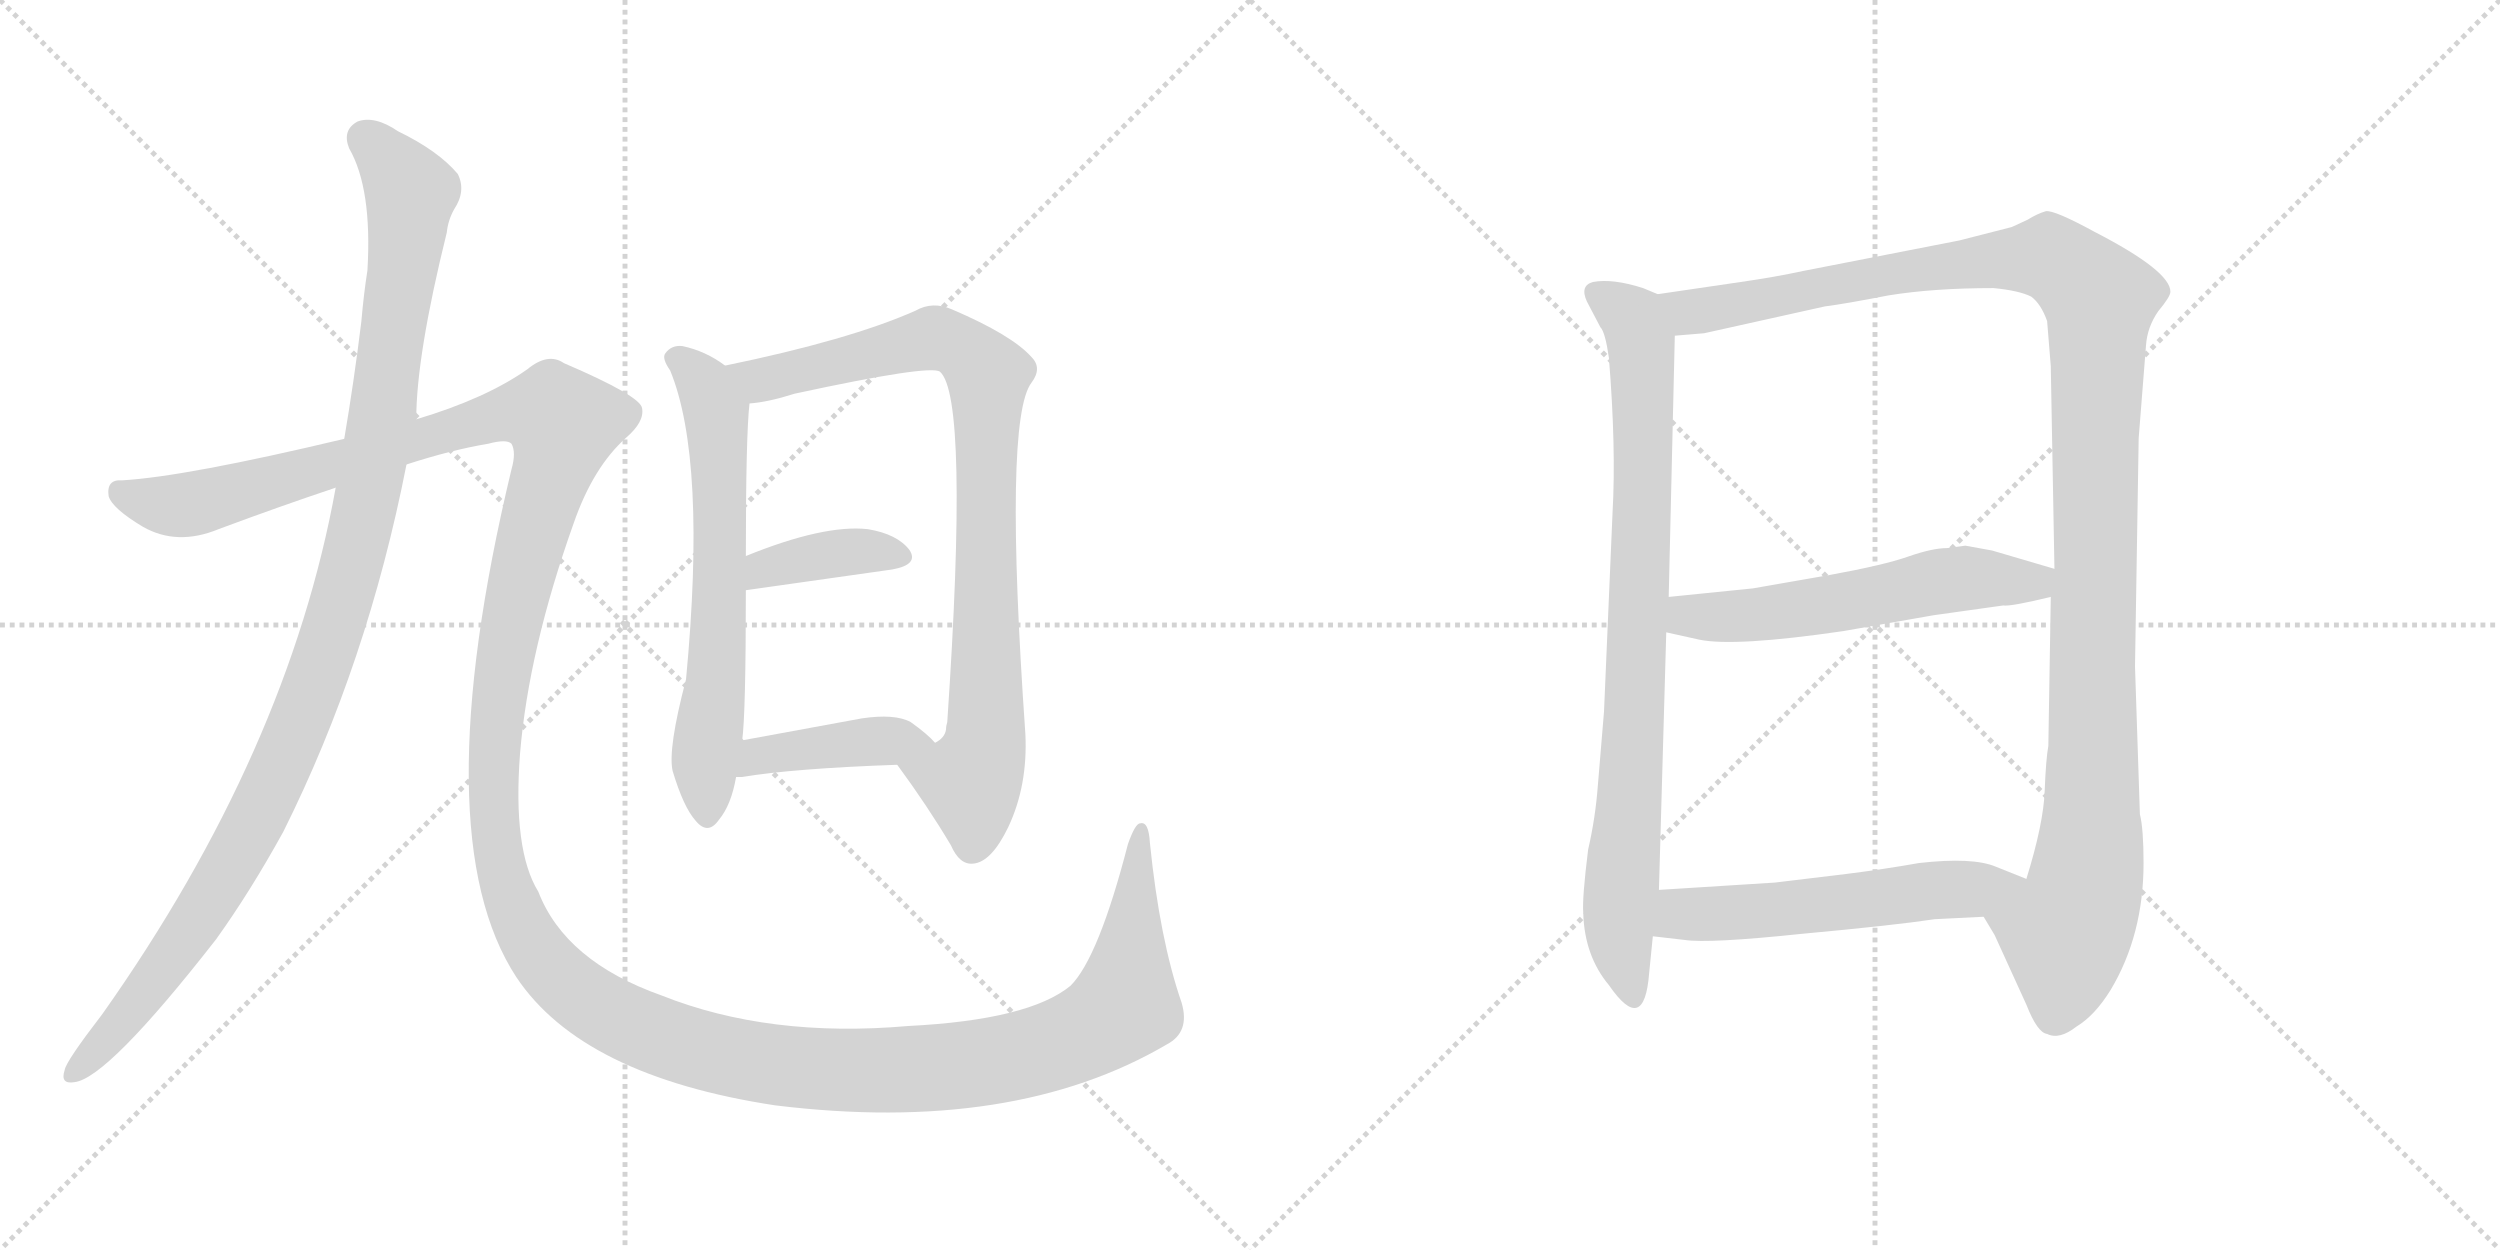 <svg version="1.1" viewBox="0 0 2048 1024" xmlns="http://www.w3.org/2000/svg">
  <g stroke="lightgray" stroke-dasharray="1,1" stroke-width="1" transform="scale(4, 4)">
    <line x1="0" y1="0" x2="256" y2="256"></line>
    <line x1="256" y1="0" x2="0" y2="256"></line>
    <line x1="128" y1="0" x2="128" y2="256"></line>
    <line x1="0" y1="128" x2="256" y2="128"></line>
    <line x1="256" y1="0" x2="512" y2="256"></line>
    <line x1="512" y1="0" x2="256" y2="256"></line>
    <line x1="384" y1="0" x2="384" y2="256"></line>
    <line x1="256" y1="128" x2="512" y2="128"></line>
  </g>
<g transform="scale(1, -1) translate(0, -850)">
   <style type="text/css">
    @keyframes keyframes0 {
      from {
       stroke: black;
       stroke-dashoffset: 1100;
       stroke-width: 128;
       }
       78% {
       animation-timing-function: step-end;
       stroke: black;
       stroke-dashoffset: 0;
       stroke-width: 128;
       }
       to {
       stroke: black;
       stroke-width: 1024;
       }
       }
       #make-me-a-hanzi-animation-0 {
         animation: keyframes0 1.145s both;
         animation-delay: 0s;
         animation-timing-function: linear;
       }
    @keyframes keyframes1 {
      from {
       stroke: black;
       stroke-dashoffset: 1745;
       stroke-width: 128;
       }
       85% {
       animation-timing-function: step-end;
       stroke: black;
       stroke-dashoffset: 0;
       stroke-width: 128;
       }
       to {
       stroke: black;
       stroke-width: 1024;
       }
       }
       #make-me-a-hanzi-animation-1 {
         animation: keyframes1 1.67s both;
         animation-delay: 1.145s;
         animation-timing-function: linear;
       }
    @keyframes keyframes2 {
      from {
       stroke: black;
       stroke-dashoffset: 641;
       stroke-width: 128;
       }
       68% {
       animation-timing-function: step-end;
       stroke: black;
       stroke-dashoffset: 0;
       stroke-width: 128;
       }
       to {
       stroke: black;
       stroke-width: 1024;
       }
       }
       #make-me-a-hanzi-animation-2 {
         animation: keyframes2 0.772s both;
         animation-delay: 2.815s;
         animation-timing-function: linear;
       }
    @keyframes keyframes3 {
      from {
       stroke: black;
       stroke-dashoffset: 865;
       stroke-width: 128;
       }
       74% {
       animation-timing-function: step-end;
       stroke: black;
       stroke-dashoffset: 0;
       stroke-width: 128;
       }
       to {
       stroke: black;
       stroke-width: 1024;
       }
       }
       #make-me-a-hanzi-animation-3 {
         animation: keyframes3 0.954s both;
         animation-delay: 3.587s;
         animation-timing-function: linear;
       }
    @keyframes keyframes4 {
      from {
       stroke: black;
       stroke-dashoffset: 380;
       stroke-width: 128;
       }
       55% {
       animation-timing-function: step-end;
       stroke: black;
       stroke-dashoffset: 0;
       stroke-width: 128;
       }
       to {
       stroke: black;
       stroke-width: 1024;
       }
       }
       #make-me-a-hanzi-animation-4 {
         animation: keyframes4 0.559s both;
         animation-delay: 4.541s;
         animation-timing-function: linear;
       }
    @keyframes keyframes5 {
      from {
       stroke: black;
       stroke-dashoffset: 413;
       stroke-width: 128;
       }
       57% {
       animation-timing-function: step-end;
       stroke: black;
       stroke-dashoffset: 0;
       stroke-width: 128;
       }
       to {
       stroke: black;
       stroke-width: 1024;
       }
       }
       #make-me-a-hanzi-animation-5 {
         animation: keyframes5 0.586s both;
         animation-delay: 5.1s;
         animation-timing-function: linear;
       }
    @keyframes keyframes6 {
      from {
       stroke: black;
       stroke-dashoffset: 841;
       stroke-width: 128;
       }
       73% {
       animation-timing-function: step-end;
       stroke: black;
       stroke-dashoffset: 0;
       stroke-width: 128;
       }
       to {
       stroke: black;
       stroke-width: 1024;
       }
       }
       #make-me-a-hanzi-animation-6 {
         animation: keyframes6 0.934s both;
         animation-delay: 5.686s;
         animation-timing-function: linear;
       }
    @keyframes keyframes7 {
      from {
       stroke: black;
       stroke-dashoffset: 1218;
       stroke-width: 128;
       }
       80% {
       animation-timing-function: step-end;
       stroke: black;
       stroke-dashoffset: 0;
       stroke-width: 128;
       }
       to {
       stroke: black;
       stroke-width: 1024;
       }
       }
       #make-me-a-hanzi-animation-7 {
         animation: keyframes7 1.241s both;
         animation-delay: 6.621s;
         animation-timing-function: linear;
       }
    @keyframes keyframes8 {
      from {
       stroke: black;
       stroke-dashoffset: 565;
       stroke-width: 128;
       }
       65% {
       animation-timing-function: step-end;
       stroke: black;
       stroke-dashoffset: 0;
       stroke-width: 128;
       }
       to {
       stroke: black;
       stroke-width: 1024;
       }
       }
       #make-me-a-hanzi-animation-8 {
         animation: keyframes8 0.71s both;
         animation-delay: 7.862s;
         animation-timing-function: linear;
       }
    @keyframes keyframes9 {
      from {
       stroke: black;
       stroke-dashoffset: 552;
       stroke-width: 128;
       }
       64% {
       animation-timing-function: step-end;
       stroke: black;
       stroke-dashoffset: 0;
       stroke-width: 128;
       }
       to {
       stroke: black;
       stroke-width: 1024;
       }
       }
       #make-me-a-hanzi-animation-9 {
         animation: keyframes9 0.699s both;
         animation-delay: 8.572s;
         animation-timing-function: linear;
       }
</style>
<path d="M 341.0 506.5 Q 341.0 558.5 366.0 659.5 Q 367.0 669.5 372.0 678.5 Q 382.0 693.5 375.0 707.5 Q 359.0 726.5 326.0 742.5 Q 307.0 755.5 293.0 750.5 Q 280.0 743.5 286.0 728.5 Q 305.0 695.5 301.0 628.5 Q 298.0 609.5 296.0 586.5 Q 290.0 537.5 282.0 490.5 L 275.0 450.5 Q 236.0 234.5 84.0 19.5 Q 54.0 -19.5 53.0 -26.5 Q 49.0 -38.5 61.0 -36.5 Q 88.0 -33.5 177.0 80.5 Q 205.0 119.5 232.0 168.5 Q 301.0 306.5 333.0 469.5 L 341.0 506.5 Z" fill="lightgray"></path> 
<path d="M 333.0 469.5 Q 370.0 481.5 400.0 486.5 Q 415.0 490.5 419.0 486.5 Q 423.0 479.5 419.0 465.5 Q 347.0 165.5 423.0 49.5 Q 477.0 -31.5 635.0 -55.5 Q 830.0 -79.5 956.0 -5.5 Q 975.0 4.5 968.0 28.5 Q 950.0 80.5 942.0 159.5 Q 941.0 177.5 934.0 175.5 Q 930.0 175.5 924.0 158.5 Q 900.0 65.5 877.0 42.5 Q 843.0 14.5 744.0 9.5 Q 630.0 -0.5 542.0 34.5 Q 463.0 62.5 441.0 119.5 Q 420.0 153.5 426.0 232.5 Q 433.0 317.5 470.0 421.5 Q 486.0 467.5 513.0 491.5 Q 528.0 504.5 526.0 515.5 Q 525.0 525.5 462.0 552.5 Q 449.0 561.5 432.0 547.5 Q 398.0 523.5 341.0 506.5 L 282.0 490.5 Q 152.0 459.5 100.0 456.5 Q 87.0 457.5 89.0 443.5 Q 92.0 433.5 117.0 418.5 Q 145.0 402.5 179.0 416.5 Q 230.0 435.5 275.0 450.5 L 333.0 469.5 Z" fill="lightgray"></path> 
<path d="M 594.0 550.5 Q 578.0 562.5 559.0 566.5 Q 550.0 567.5 545.0 560.5 Q 542.0 556.5 549.0 546.5 Q 579.0 473.5 562.0 293.5 Q 547.0 236.5 551.0 218.5 Q 560.0 188.5 570.0 177.5 Q 580.0 165.5 589.0 178.5 Q 599.0 190.5 603.0 213.5 L 608.0 243.5 Q 611.0 265.5 611.0 366.5 L 611.0 394.5 Q 611.0 493.5 614.0 519.5 C 615.0 536.5 615.0 536.5 594.0 550.5 Z" fill="lightgray"></path> 
<path d="M 735.0 223.5 Q 760.0 189.5 779.0 157.5 Q 786.0 141.5 797.0 142.5 Q 812.0 143.5 826.0 172.5 Q 842.0 206.5 840.0 248.5 Q 822.0 506.5 845.0 536.5 Q 854.0 548.5 845.0 557.5 Q 829.0 575.5 780.0 596.5 Q 764.0 603.5 750.0 595.5 Q 696.0 571.5 594.0 550.5 C 565.0 544.5 584.0 514.5 614.0 519.5 Q 629.0 520.5 651.0 527.5 Q 762.0 551.5 770.0 545.5 Q 794.0 524.5 776.0 258.5 Q 775.0 255.5 775.0 252.5 Q 774.0 245.5 766.0 241.5 C 751.0 215.5 724.0 239.5 735.0 223.5 Z" fill="lightgray"></path> 
<path d="M 611.0 366.5 Q 681.0 376.5 731.0 383.5 Q 753.0 387.5 745.0 399.5 Q 735.0 412.5 711.0 416.5 Q 675.0 420.5 611.0 394.5 C 583.0 383.5 581.0 362.5 611.0 366.5 Z" fill="lightgray"></path> 
<path d="M 603.0 213.5 Q 604.0 213.5 608.0 213.5 Q 650.0 220.5 735.0 223.5 C 765.0 224.5 782.0 225.5 766.0 241.5 Q 760.0 248.5 746.0 258.5 Q 733.0 265.5 706.0 261.5 Q 652.0 251.5 608.0 243.5 C 578.0 238.5 573.0 213.5 603.0 213.5 Z" fill="lightgray"></path> 
<path d="M 1321.0 430.0 L 1314.0 267.0 L 1309.0 207.0 Q 1307.0 180.0 1301.0 154.0 Q 1296.0 114.0 1297.0 102.0 Q 1298.0 67.0 1318.0 43.0 Q 1347.0 1.0 1351.0 53.0 L 1354.0 83.0 L 1359.0 121.0 L 1365.0 332.0 L 1367.0 361.0 L 1372.0 575.0 C 1373.0 603.0 1373.0 603.0 1358.0 609.0 L 1346.0 614.0 Q 1321.0 622.0 1305.0 619.0 Q 1294.0 616.0 1300.0 603.0 L 1311.0 582.0 Q 1315.0 578.0 1318.0 557.0 Q 1324.0 483.0 1321.0 430.0 Z" fill="lightgray"></path> 
<path d="M 1625.0 99.0 L 1634.0 84.0 L 1660.0 27.0 Q 1669.0 4.0 1677.0 3.0 Q 1687.0 -2.0 1701.0 9.0 Q 1716.0 18.0 1729.0 39.0 Q 1756.0 84.0 1756.0 143.0 Q 1756.0 171.0 1753.0 183.0 L 1749.0 304.0 L 1752.0 491.0 L 1758.0 567.0 Q 1759.0 582.0 1768.0 595.0 Q 1778.0 607.0 1778.0 611.0 Q 1778.0 628.0 1716.0 660.0 Q 1683.0 678.0 1676.0 677.0 Q 1669.0 675.0 1661.0 670.0 L 1648.0 664.0 L 1605.0 653.0 L 1477.0 628.0 Q 1454.0 623.0 1426.0 619.0 L 1358.0 609.0 C 1328.0 605.0 1342.0 572.0 1372.0 575.0 L 1396.0 577.0 L 1495.0 599.0 Q 1511.0 601.0 1547.0 608.0 Q 1584.0 614.0 1633.0 614.0 Q 1654.0 612.0 1664.0 607.0 Q 1672.0 601.0 1677.0 587.0 L 1680.0 550.0 L 1683.0 384.0 L 1680.0 361.0 L 1678.0 239.0 Q 1676.0 228.0 1675.0 202.0 Q 1674.0 175.0 1660.0 130.0 C 1652.0 101.0 1611.0 125.0 1625.0 99.0 Z" fill="lightgray"></path> 
<path d="M 1365.0 332.0 L 1392.0 326.0 Q 1421.0 320.0 1510.0 333.0 L 1584.0 346.0 L 1641.0 354.0 Q 1647.0 353.0 1680.0 361.0 C 1709.0 368.0 1712.0 376.0 1683.0 384.0 L 1632.0 399.0 Q 1626.0 400.0 1610.0 403.0 L 1595.0 401.0 Q 1583.0 401.0 1563.0 394.0 Q 1543.0 387.0 1499.0 379.0 L 1436.0 368.0 L 1367.0 361.0 C 1337.0 358.0 1336.0 339.0 1365.0 332.0 Z" fill="lightgray"></path> 
<path d="M 1354.0 83.0 L 1380.0 80.0 Q 1400.0 77.0 1476.0 85.0 Q 1552.0 92.0 1585.0 97.0 L 1625.0 99.0 C 1655.0 100.0 1688.0 119.0 1660.0 130.0 L 1635.0 140.0 Q 1616.0 148.0 1572.0 143.0 Q 1544.0 138.0 1512.0 134.0 L 1454.0 127.0 L 1359.0 121.0 C 1329.0 119.0 1324.0 86.0 1354.0 83.0 Z" fill="lightgray"></path> 
      <clipPath id="make-me-a-hanzi-clip-0">
      <path d="M 341.0 506.5 Q 341.0 558.5 366.0 659.5 Q 367.0 669.5 372.0 678.5 Q 382.0 693.5 375.0 707.5 Q 359.0 726.5 326.0 742.5 Q 307.0 755.5 293.0 750.5 Q 280.0 743.5 286.0 728.5 Q 305.0 695.5 301.0 628.5 Q 298.0 609.5 296.0 586.5 Q 290.0 537.5 282.0 490.5 L 275.0 450.5 Q 236.0 234.5 84.0 19.5 Q 54.0 -19.5 53.0 -26.5 Q 49.0 -38.5 61.0 -36.5 Q 88.0 -33.5 177.0 80.5 Q 205.0 119.5 232.0 168.5 Q 301.0 306.5 333.0 469.5 L 341.0 506.5 Z" fill="lightgray"></path>
      </clipPath>
      <path clip-path="url(#make-me-a-hanzi-clip-0)" d="M 299.0 736.5 L 321.0 715.5 L 336.0 688.5 L 313.0 506.5 L 276.0 342.5 L 239.0 241.5 L 185.0 134.5 L 140.0 63.5 L 62.0 -27.5 " fill="none" id="make-me-a-hanzi-animation-0" stroke-dasharray="972 1944" stroke-linecap="round"></path>

      <clipPath id="make-me-a-hanzi-clip-1">
      <path d="M 333.0 469.5 Q 370.0 481.5 400.0 486.5 Q 415.0 490.5 419.0 486.5 Q 423.0 479.5 419.0 465.5 Q 347.0 165.5 423.0 49.5 Q 477.0 -31.5 635.0 -55.5 Q 830.0 -79.5 956.0 -5.5 Q 975.0 4.5 968.0 28.5 Q 950.0 80.5 942.0 159.5 Q 941.0 177.5 934.0 175.5 Q 930.0 175.5 924.0 158.5 Q 900.0 65.5 877.0 42.5 Q 843.0 14.5 744.0 9.5 Q 630.0 -0.5 542.0 34.5 Q 463.0 62.5 441.0 119.5 Q 420.0 153.5 426.0 232.5 Q 433.0 317.5 470.0 421.5 Q 486.0 467.5 513.0 491.5 Q 528.0 504.5 526.0 515.5 Q 525.0 525.5 462.0 552.5 Q 449.0 561.5 432.0 547.5 Q 398.0 523.5 341.0 506.5 L 282.0 490.5 Q 152.0 459.5 100.0 456.5 Q 87.0 457.5 89.0 443.5 Q 92.0 433.5 117.0 418.5 Q 145.0 402.5 179.0 416.5 Q 230.0 435.5 275.0 450.5 L 333.0 469.5 Z" fill="lightgray"></path>
      </clipPath>
      <path clip-path="url(#make-me-a-hanzi-clip-1)" d="M 98.0 447.5 L 133.0 436.5 L 163.0 437.5 L 415.0 511.5 L 456.0 509.5 L 462.0 502.5 L 460.0 489.5 L 424.0 366.5 L 410.0 292.5 L 404.0 211.5 L 409.0 144.5 L 432.0 82.5 L 448.0 59.5 L 493.0 22.5 L 559.0 -6.5 L 633.0 -21.5 L 716.0 -27.5 L 807.0 -20.5 L 886.0 2.5 L 921.0 26.5 L 935.0 170.5 " fill="none" id="make-me-a-hanzi-animation-1" stroke-dasharray="1617 3234" stroke-linecap="round"></path>

      <clipPath id="make-me-a-hanzi-clip-2">
      <path d="M 594.0 550.5 Q 578.0 562.5 559.0 566.5 Q 550.0 567.5 545.0 560.5 Q 542.0 556.5 549.0 546.5 Q 579.0 473.5 562.0 293.5 Q 547.0 236.5 551.0 218.5 Q 560.0 188.5 570.0 177.5 Q 580.0 165.5 589.0 178.5 Q 599.0 190.5 603.0 213.5 L 608.0 243.5 Q 611.0 265.5 611.0 366.5 L 611.0 394.5 Q 611.0 493.5 614.0 519.5 C 615.0 536.5 615.0 536.5 594.0 550.5 Z" fill="lightgray"></path>
      </clipPath>
      <path clip-path="url(#make-me-a-hanzi-clip-2)" d="M 555.0 555.5 L 578.0 533.5 L 589.0 483.5 L 590.0 354.5 L 577.0 217.5 L 579.0 182.5 " fill="none" id="make-me-a-hanzi-animation-2" stroke-dasharray="513 1026" stroke-linecap="round"></path>

      <clipPath id="make-me-a-hanzi-clip-3">
      <path d="M 735.0 223.5 Q 760.0 189.5 779.0 157.5 Q 786.0 141.5 797.0 142.5 Q 812.0 143.5 826.0 172.5 Q 842.0 206.5 840.0 248.5 Q 822.0 506.5 845.0 536.5 Q 854.0 548.5 845.0 557.5 Q 829.0 575.5 780.0 596.5 Q 764.0 603.5 750.0 595.5 Q 696.0 571.5 594.0 550.5 C 565.0 544.5 584.0 514.5 614.0 519.5 Q 629.0 520.5 651.0 527.5 Q 762.0 551.5 770.0 545.5 Q 794.0 524.5 776.0 258.5 Q 775.0 255.5 775.0 252.5 Q 774.0 245.5 766.0 241.5 C 751.0 215.5 724.0 239.5 735.0 223.5 Z" fill="lightgray"></path>
      </clipPath>
      <path clip-path="url(#make-me-a-hanzi-clip-3)" d="M 604.0 549.5 L 627.0 539.5 L 767.0 573.5 L 794.0 560.5 L 810.0 542.5 L 807.0 240.5 L 795.0 210.5 L 744.0 219.5 " fill="none" id="make-me-a-hanzi-animation-3" stroke-dasharray="737 1474" stroke-linecap="round"></path>

      <clipPath id="make-me-a-hanzi-clip-4">
      <path d="M 611.0 366.5 Q 681.0 376.5 731.0 383.5 Q 753.0 387.5 745.0 399.5 Q 735.0 412.5 711.0 416.5 Q 675.0 420.5 611.0 394.5 C 583.0 383.5 581.0 362.5 611.0 366.5 Z" fill="lightgray"></path>
      </clipPath>
      <path clip-path="url(#make-me-a-hanzi-clip-4)" d="M 619.0 373.5 L 627.0 385.5 L 658.0 392.5 L 714.0 399.5 L 735.0 393.5 " fill="none" id="make-me-a-hanzi-animation-4" stroke-dasharray="252 504" stroke-linecap="round"></path>

      <clipPath id="make-me-a-hanzi-clip-5">
      <path d="M 603.0 213.5 Q 604.0 213.5 608.0 213.5 Q 650.0 220.5 735.0 223.5 C 765.0 224.5 782.0 225.5 766.0 241.5 Q 760.0 248.5 746.0 258.5 Q 733.0 265.5 706.0 261.5 Q 652.0 251.5 608.0 243.5 C 578.0 238.5 573.0 213.5 603.0 213.5 Z" fill="lightgray"></path>
      </clipPath>
      <path clip-path="url(#make-me-a-hanzi-clip-5)" d="M 606.0 220.5 L 621.0 230.5 L 643.0 234.5 L 759.0 242.5 " fill="none" id="make-me-a-hanzi-animation-5" stroke-dasharray="285 570" stroke-linecap="round"></path>

      <clipPath id="make-me-a-hanzi-clip-6">
      <path d="M 1321.0 430.0 L 1314.0 267.0 L 1309.0 207.0 Q 1307.0 180.0 1301.0 154.0 Q 1296.0 114.0 1297.0 102.0 Q 1298.0 67.0 1318.0 43.0 Q 1347.0 1.0 1351.0 53.0 L 1354.0 83.0 L 1359.0 121.0 L 1365.0 332.0 L 1367.0 361.0 L 1372.0 575.0 C 1373.0 603.0 1373.0 603.0 1358.0 609.0 L 1346.0 614.0 Q 1321.0 622.0 1305.0 619.0 Q 1294.0 616.0 1300.0 603.0 L 1311.0 582.0 Q 1315.0 578.0 1318.0 557.0 Q 1324.0 483.0 1321.0 430.0 Z" fill="lightgray"></path>
      </clipPath>
      <path clip-path="url(#make-me-a-hanzi-clip-6)" d="M 1307.0 610.0 L 1341.0 582.0 L 1346.0 537.0 L 1340.0 280.0 L 1326.0 84.0 L 1335.0 43.0 " fill="none" id="make-me-a-hanzi-animation-6" stroke-dasharray="713 1426" stroke-linecap="round"></path>

      <clipPath id="make-me-a-hanzi-clip-7">
      <path d="M 1625.0 99.0 L 1634.0 84.0 L 1660.0 27.0 Q 1669.0 4.0 1677.0 3.0 Q 1687.0 -2.0 1701.0 9.0 Q 1716.0 18.0 1729.0 39.0 Q 1756.0 84.0 1756.0 143.0 Q 1756.0 171.0 1753.0 183.0 L 1749.0 304.0 L 1752.0 491.0 L 1758.0 567.0 Q 1759.0 582.0 1768.0 595.0 Q 1778.0 607.0 1778.0 611.0 Q 1778.0 628.0 1716.0 660.0 Q 1683.0 678.0 1676.0 677.0 Q 1669.0 675.0 1661.0 670.0 L 1648.0 664.0 L 1605.0 653.0 L 1477.0 628.0 Q 1454.0 623.0 1426.0 619.0 L 1358.0 609.0 C 1328.0 605.0 1342.0 572.0 1372.0 575.0 L 1396.0 577.0 L 1495.0 599.0 Q 1511.0 601.0 1547.0 608.0 Q 1584.0 614.0 1633.0 614.0 Q 1654.0 612.0 1664.0 607.0 Q 1672.0 601.0 1677.0 587.0 L 1680.0 550.0 L 1683.0 384.0 L 1680.0 361.0 L 1678.0 239.0 Q 1676.0 228.0 1675.0 202.0 Q 1674.0 175.0 1660.0 130.0 C 1652.0 101.0 1611.0 125.0 1625.0 99.0 Z" fill="lightgray"></path>
      </clipPath>
      <path clip-path="url(#make-me-a-hanzi-clip-7)" d="M 1365.0 605.0 L 1389.0 594.0 L 1573.0 630.0 L 1679.0 639.0 L 1720.0 605.0 L 1712.0 151.0 L 1705.0 111.0 L 1692.0 85.0 L 1684.0 21.0 " fill="none" id="make-me-a-hanzi-animation-7" stroke-dasharray="1090 2180" stroke-linecap="round"></path>

      <clipPath id="make-me-a-hanzi-clip-8">
      <path d="M 1365.0 332.0 L 1392.0 326.0 Q 1421.0 320.0 1510.0 333.0 L 1584.0 346.0 L 1641.0 354.0 Q 1647.0 353.0 1680.0 361.0 C 1709.0 368.0 1712.0 376.0 1683.0 384.0 L 1632.0 399.0 Q 1626.0 400.0 1610.0 403.0 L 1595.0 401.0 Q 1583.0 401.0 1563.0 394.0 Q 1543.0 387.0 1499.0 379.0 L 1436.0 368.0 L 1367.0 361.0 C 1337.0 358.0 1336.0 339.0 1365.0 332.0 Z" fill="lightgray"></path>
      </clipPath>
      <path clip-path="url(#make-me-a-hanzi-clip-8)" d="M 1375.0 353.0 L 1383.0 345.0 L 1442.0 346.0 L 1612.0 377.0 L 1665.0 372.0 L 1675.0 379.0 " fill="none" id="make-me-a-hanzi-animation-8" stroke-dasharray="437 874" stroke-linecap="round"></path>

      <clipPath id="make-me-a-hanzi-clip-9">
      <path d="M 1354.0 83.0 L 1380.0 80.0 Q 1400.0 77.0 1476.0 85.0 Q 1552.0 92.0 1585.0 97.0 L 1625.0 99.0 C 1655.0 100.0 1688.0 119.0 1660.0 130.0 L 1635.0 140.0 Q 1616.0 148.0 1572.0 143.0 Q 1544.0 138.0 1512.0 134.0 L 1454.0 127.0 L 1359.0 121.0 C 1329.0 119.0 1324.0 86.0 1354.0 83.0 Z" fill="lightgray"></path>
      </clipPath>
      <path clip-path="url(#make-me-a-hanzi-clip-9)" d="M 1361.0 88.0 L 1384.0 102.0 L 1464.0 105.0 L 1652.0 128.0 " fill="none" id="make-me-a-hanzi-animation-9" stroke-dasharray="424 848" stroke-linecap="round"></path>

</g>
</svg>
